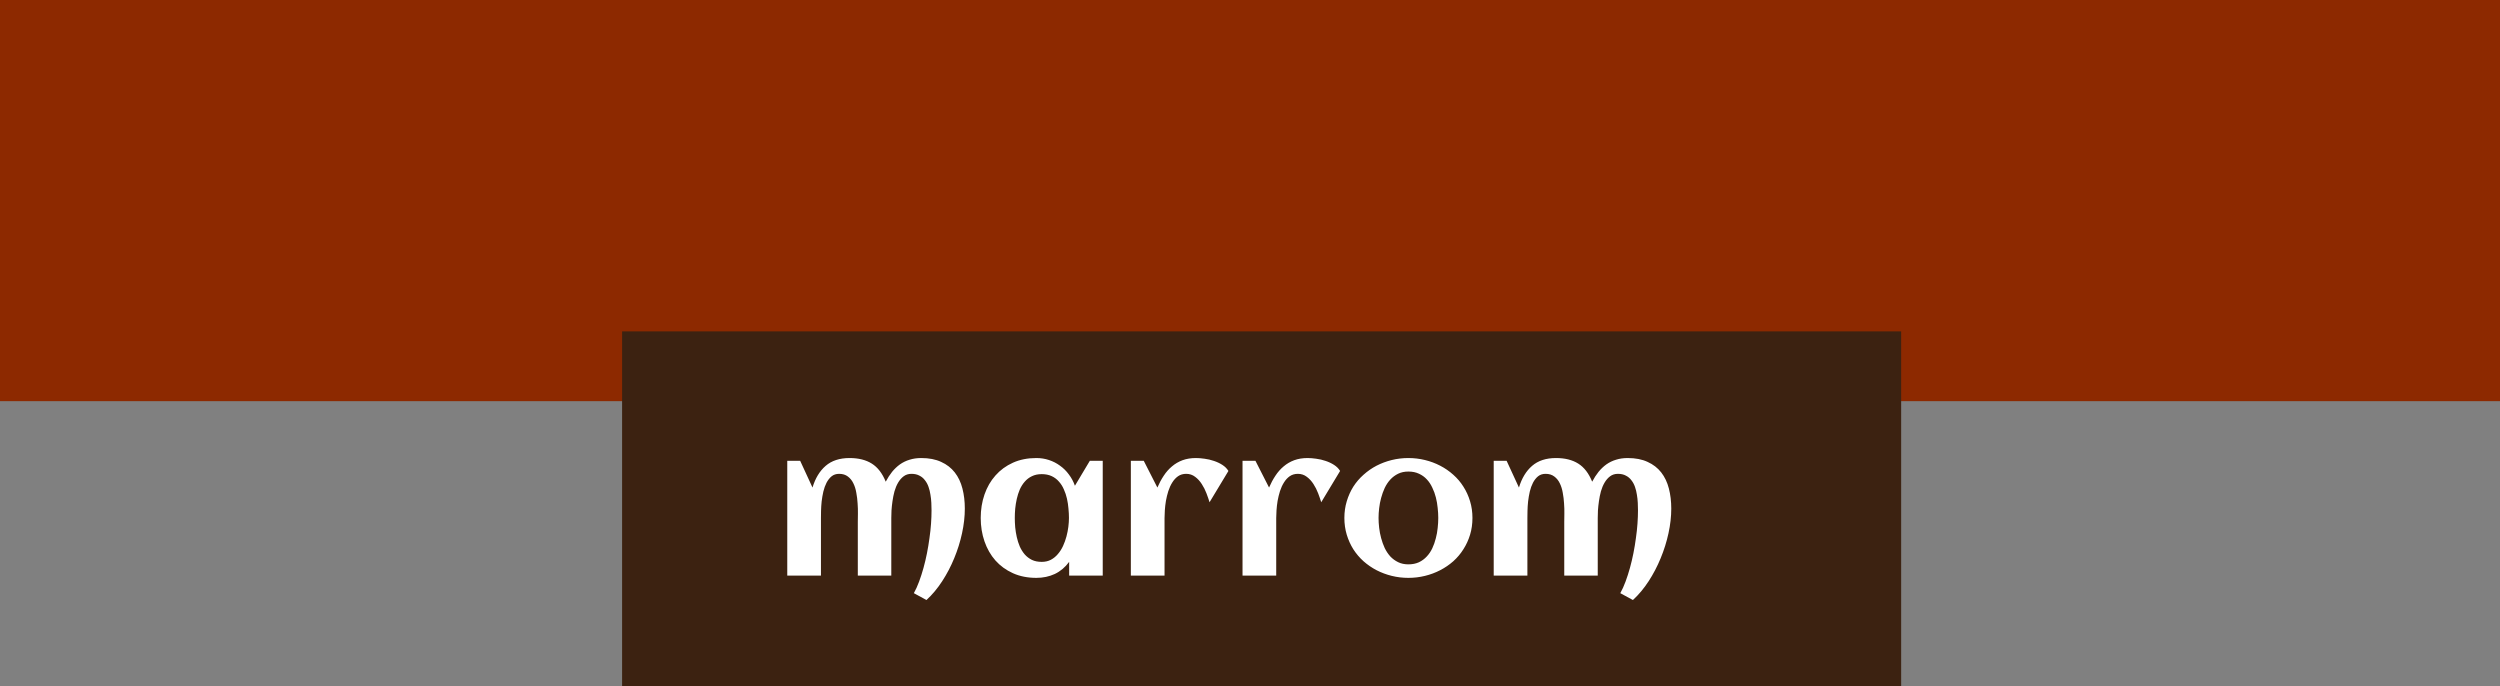 <svg width="430" height="118" viewBox="0 0 430 118" fill="none" xmlns="http://www.w3.org/2000/svg">
<rect x="0" y="0" width="430" height="118" fill="#808080" stroke="none"/>
<rect width="430" height="69" fill="#8D2900"/>
<rect x="107" y="57" width="220" height="61" fill="#3C2211"/>
<path d="M165.949 87.481C165.949 88.837 165.79 90.25 165.471 91.72C165.152 93.189 164.702 94.625 164.121 96.026C163.551 97.416 162.862 98.732 162.053 99.974C161.244 101.216 160.344 102.293 159.353 103.204L157.182 102.025C157.513 101.432 157.814 100.766 158.088 100.025C158.361 99.285 158.612 98.504 158.84 97.684C159.068 96.864 159.267 96.021 159.438 95.155C159.609 94.289 159.751 93.429 159.865 92.574C159.991 91.708 160.082 90.871 160.139 90.062C160.196 89.253 160.224 88.495 160.224 87.789C160.224 87.39 160.213 86.957 160.19 86.49C160.167 86.023 160.116 85.556 160.036 85.089C159.968 84.622 159.86 84.177 159.711 83.756C159.563 83.323 159.358 82.941 159.096 82.611C158.846 82.269 158.527 82.001 158.139 81.808C157.763 81.603 157.307 81.5 156.772 81.5C156.248 81.5 155.798 81.642 155.422 81.927C155.057 82.201 154.744 82.56 154.482 83.004C154.22 83.448 154.009 83.95 153.85 84.508C153.701 85.066 153.588 85.63 153.508 86.2C153.428 86.758 153.371 87.293 153.337 87.806C153.314 88.319 153.303 88.752 153.303 89.105V99H147.543V89.806C147.543 89.407 147.549 88.928 147.561 88.37C147.572 87.8 147.555 87.208 147.509 86.593C147.475 85.978 147.401 85.368 147.287 84.764C147.185 84.149 147.014 83.602 146.774 83.124C146.547 82.645 146.233 82.258 145.834 81.961C145.436 81.654 144.934 81.5 144.331 81.5C143.818 81.5 143.385 81.642 143.032 81.927C142.69 82.212 142.399 82.582 142.16 83.038C141.932 83.482 141.75 83.989 141.613 84.559C141.488 85.117 141.391 85.681 141.323 86.251C141.266 86.809 141.232 87.345 141.22 87.857C141.209 88.359 141.203 88.775 141.203 89.105V99H135.41V79.261H137.631L139.75 83.858C140.229 82.263 140.981 81.022 142.006 80.133C143.043 79.233 144.416 78.783 146.125 78.783C147.663 78.783 148.939 79.102 149.953 79.74C150.967 80.378 151.765 81.415 152.346 82.85C152.676 82.224 153.041 81.659 153.439 81.158C153.85 80.657 154.3 80.23 154.79 79.876C155.291 79.523 155.843 79.255 156.447 79.073C157.051 78.88 157.718 78.783 158.447 78.783C159.791 78.783 160.936 79.005 161.882 79.449C162.839 79.882 163.619 80.486 164.223 81.261C164.827 82.035 165.266 82.958 165.539 84.029C165.812 85.089 165.949 86.24 165.949 87.481ZM189.67 99H183.894V96.642C183.21 97.576 182.384 98.271 181.416 98.727C180.458 99.171 179.405 99.393 178.254 99.393C176.75 99.393 175.406 99.125 174.221 98.59C173.036 98.054 172.033 97.325 171.213 96.402C170.393 95.468 169.766 94.374 169.333 93.121C168.9 91.868 168.684 90.523 168.684 89.088C168.684 87.652 168.9 86.308 169.333 85.055C169.766 83.801 170.393 82.713 171.213 81.79C172.033 80.856 173.036 80.121 174.221 79.586C175.406 79.05 176.75 78.783 178.254 78.783C179.017 78.783 179.741 78.897 180.424 79.124C181.119 79.352 181.752 79.677 182.321 80.099C182.902 80.509 183.409 81.01 183.842 81.603C184.287 82.184 184.634 82.833 184.885 83.551L187.448 79.261H189.67V99ZM183.859 89.088C183.859 88.575 183.831 88.034 183.774 87.464C183.728 86.895 183.643 86.331 183.518 85.772C183.392 85.214 183.216 84.684 182.988 84.183C182.771 83.67 182.486 83.22 182.133 82.833C181.792 82.434 181.376 82.121 180.886 81.893C180.396 81.665 179.826 81.551 179.177 81.551C178.527 81.551 177.963 81.671 177.485 81.91C177.006 82.138 176.596 82.451 176.254 82.85C175.913 83.237 175.628 83.688 175.4 84.2C175.183 84.713 175.013 85.248 174.887 85.807C174.762 86.365 174.671 86.929 174.614 87.499C174.568 88.057 174.545 88.587 174.545 89.088C174.545 89.589 174.568 90.125 174.614 90.694C174.671 91.264 174.762 91.828 174.887 92.386C175.013 92.945 175.183 93.48 175.4 93.993C175.628 94.505 175.913 94.961 176.254 95.36C176.596 95.747 177.006 96.061 177.485 96.3C177.963 96.528 178.527 96.642 179.177 96.642C179.769 96.642 180.293 96.522 180.749 96.283C181.216 96.032 181.621 95.702 181.962 95.291C182.316 94.881 182.612 94.414 182.851 93.89C183.09 93.366 183.284 92.825 183.432 92.267C183.58 91.708 183.688 91.156 183.757 90.609C183.825 90.051 183.859 89.544 183.859 89.088ZM211.289 81.004L208.042 86.388C207.905 85.932 207.728 85.419 207.512 84.85C207.295 84.28 207.028 83.75 206.708 83.26C206.389 82.759 206.008 82.343 205.563 82.013C205.119 81.671 204.606 81.5 204.025 81.5C203.49 81.5 203.023 81.637 202.624 81.91C202.237 82.184 201.906 82.543 201.633 82.987C201.359 83.42 201.132 83.915 200.949 84.474C200.778 85.02 200.642 85.579 200.539 86.148C200.448 86.707 200.385 87.248 200.351 87.772C200.317 88.285 200.3 88.729 200.3 89.105V99H194.506V79.261H196.728L199.069 83.858C199.388 83.118 199.753 82.44 200.163 81.825C200.573 81.198 201.046 80.663 201.582 80.218C202.117 79.763 202.721 79.409 203.393 79.159C204.077 78.908 204.846 78.783 205.7 78.783C206.145 78.783 206.64 78.823 207.187 78.902C207.734 78.971 208.269 79.096 208.793 79.278C209.318 79.449 209.802 79.677 210.246 79.962C210.69 80.247 211.038 80.594 211.289 81.004ZM230.498 81.004L227.25 86.388C227.114 85.932 226.937 85.419 226.721 84.85C226.504 84.28 226.236 83.75 225.917 83.26C225.598 82.759 225.217 82.343 224.772 82.013C224.328 81.671 223.815 81.5 223.234 81.5C222.699 81.5 222.232 81.637 221.833 81.91C221.446 82.184 221.115 82.543 220.842 82.987C220.568 83.42 220.34 83.915 220.158 84.474C219.987 85.02 219.851 85.579 219.748 86.148C219.657 86.707 219.594 87.248 219.56 87.772C219.526 88.285 219.509 88.729 219.509 89.105V99H213.715V79.261H215.937L218.278 83.858C218.597 83.118 218.962 82.44 219.372 81.825C219.782 81.198 220.255 80.663 220.791 80.218C221.326 79.763 221.93 79.409 222.602 79.159C223.286 78.908 224.055 78.783 224.909 78.783C225.354 78.783 225.849 78.823 226.396 78.902C226.943 78.971 227.478 79.096 228.002 79.278C228.527 79.449 229.011 79.677 229.455 79.962C229.899 80.247 230.247 80.594 230.498 81.004ZM253.261 89.088C253.261 90.113 253.125 91.076 252.851 91.976C252.578 92.876 252.196 93.708 251.706 94.471C251.228 95.234 250.646 95.924 249.963 96.539C249.279 97.143 248.527 97.656 247.707 98.077C246.898 98.499 246.027 98.823 245.092 99.051C244.169 99.279 243.218 99.393 242.238 99.393C241.258 99.393 240.307 99.279 239.384 99.051C238.461 98.823 237.59 98.499 236.77 98.077C235.961 97.656 235.214 97.143 234.531 96.539C233.847 95.924 233.26 95.234 232.771 94.471C232.292 93.708 231.916 92.876 231.643 91.976C231.369 91.065 231.232 90.102 231.232 89.088C231.232 88.074 231.369 87.117 231.643 86.217C231.916 85.305 232.292 84.468 232.771 83.705C233.26 82.941 233.847 82.258 234.531 81.654C235.214 81.039 235.961 80.52 236.77 80.099C237.59 79.677 238.461 79.352 239.384 79.124C240.307 78.897 241.258 78.783 242.238 78.783C243.218 78.783 244.169 78.897 245.092 79.124C246.027 79.352 246.898 79.677 247.707 80.099C248.527 80.52 249.279 81.039 249.963 81.654C250.646 82.258 251.228 82.941 251.706 83.705C252.196 84.468 252.578 85.305 252.851 86.217C253.125 87.117 253.261 88.074 253.261 89.088ZM247.382 89.088C247.382 88.541 247.348 87.966 247.28 87.362C247.223 86.747 247.12 86.148 246.972 85.567C246.824 84.975 246.619 84.411 246.357 83.876C246.106 83.329 245.793 82.856 245.417 82.457C245.041 82.047 244.591 81.722 244.067 81.483C243.543 81.232 242.933 81.107 242.238 81.107C241.577 81.107 240.991 81.232 240.478 81.483C239.965 81.734 239.515 82.07 239.128 82.491C238.752 82.901 238.433 83.38 238.171 83.927C237.92 84.474 237.715 85.043 237.556 85.636C237.396 86.217 237.282 86.809 237.214 87.413C237.146 88.005 237.111 88.564 237.111 89.088C237.111 89.612 237.146 90.176 237.214 90.78C237.282 91.372 237.396 91.965 237.556 92.557C237.715 93.15 237.92 93.719 238.171 94.266C238.433 94.802 238.752 95.28 239.128 95.702C239.515 96.112 239.965 96.442 240.478 96.693C240.991 96.944 241.577 97.069 242.238 97.069C242.922 97.069 243.526 96.949 244.05 96.71C244.574 96.459 245.024 96.129 245.4 95.719C245.787 95.309 246.106 94.836 246.357 94.3C246.608 93.765 246.807 93.201 246.955 92.608C247.115 92.016 247.223 91.418 247.28 90.814C247.348 90.21 247.382 89.635 247.382 89.088ZM287.458 87.481C287.458 88.837 287.299 90.25 286.979 91.72C286.66 93.189 286.21 94.625 285.629 96.026C285.06 97.416 284.37 98.732 283.562 99.974C282.753 101.216 281.853 102.293 280.861 103.204L278.691 102.025C279.021 101.432 279.323 100.766 279.597 100.025C279.87 99.285 280.121 98.504 280.349 97.684C280.576 96.864 280.776 96.021 280.947 95.155C281.118 94.289 281.26 93.429 281.374 92.574C281.499 91.708 281.59 90.871 281.647 90.062C281.704 89.253 281.733 88.495 281.733 87.789C281.733 87.39 281.722 86.957 281.699 86.49C281.676 86.023 281.625 85.556 281.545 85.089C281.477 84.622 281.368 84.177 281.22 83.756C281.072 83.323 280.867 82.941 280.605 82.611C280.354 82.269 280.035 82.001 279.648 81.808C279.272 81.603 278.816 81.5 278.281 81.5C277.757 81.5 277.307 81.642 276.931 81.927C276.566 82.201 276.253 82.56 275.991 83.004C275.729 83.448 275.518 83.95 275.358 84.508C275.21 85.066 275.096 85.63 275.017 86.2C274.937 86.758 274.88 87.293 274.846 87.806C274.823 88.319 274.812 88.752 274.812 89.105V99H269.052V89.806C269.052 89.407 269.058 88.928 269.069 88.37C269.081 87.8 269.064 87.208 269.018 86.593C268.984 85.978 268.91 85.368 268.796 84.764C268.693 84.149 268.522 83.602 268.283 83.124C268.055 82.645 267.742 82.258 267.343 81.961C266.944 81.654 266.443 81.5 265.839 81.5C265.327 81.5 264.894 81.642 264.541 81.927C264.199 82.212 263.908 82.582 263.669 83.038C263.441 83.482 263.259 83.989 263.122 84.559C262.997 85.117 262.9 85.681 262.832 86.251C262.775 86.809 262.74 87.345 262.729 87.857C262.718 88.359 262.712 88.775 262.712 89.105V99H256.918V79.261H259.14L261.259 83.858C261.738 82.263 262.49 81.022 263.515 80.133C264.552 79.233 265.925 78.783 267.634 78.783C269.172 78.783 270.448 79.102 271.462 79.74C272.476 80.378 273.273 81.415 273.854 82.85C274.185 82.224 274.549 81.659 274.948 81.158C275.358 80.657 275.808 80.23 276.298 79.876C276.8 79.523 277.352 79.255 277.956 79.073C278.56 78.88 279.226 78.783 279.956 78.783C281.3 78.783 282.445 79.005 283.391 79.449C284.348 79.882 285.128 80.486 285.732 81.261C286.336 82.035 286.774 82.958 287.048 84.029C287.321 85.089 287.458 86.24 287.458 87.481Z" fill="white"/>
</svg>
